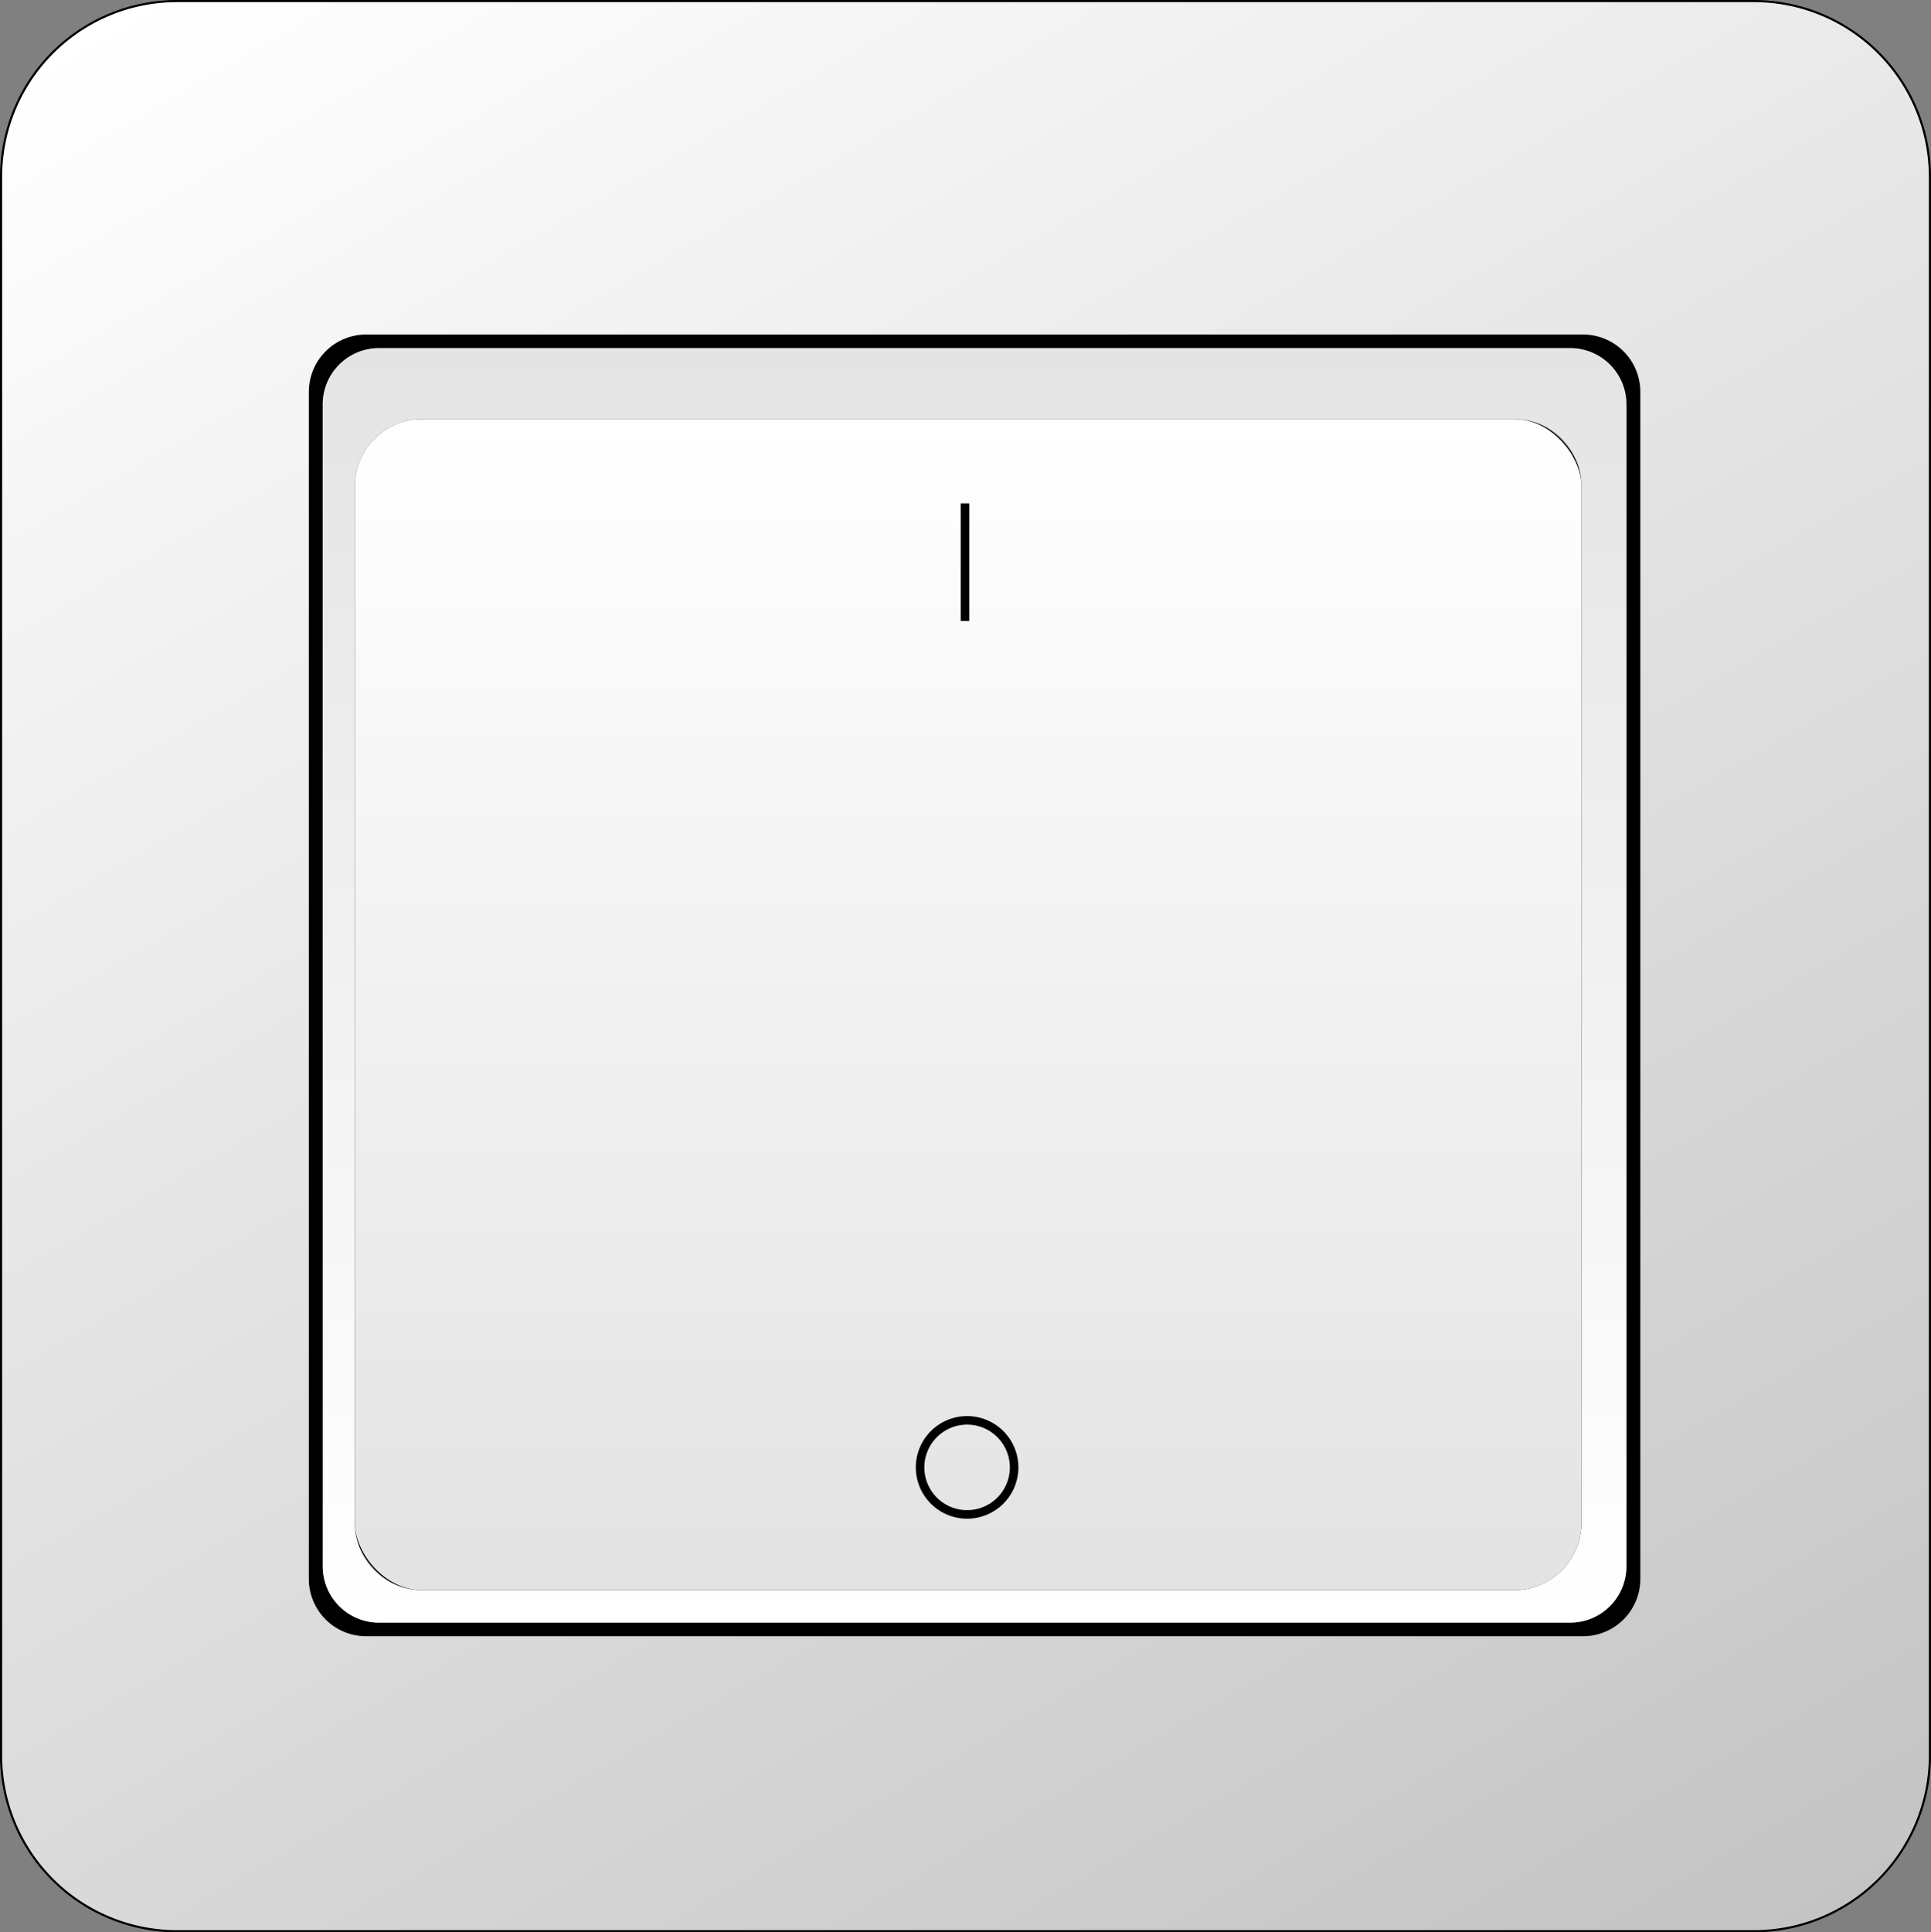 <svg xmlns="http://www.w3.org/2000/svg" xmlns:xlink="http://www.w3.org/1999/xlink" viewBox="0 0 903.5 904"><rect x="0" y="0" width="903.5" height="904" fill="#808080" stroke="none"/><defs><style>.cls-1,.cls-2,.cls-5{stroke:#000;stroke-miterlimit:10;}.cls-1{fill:url(#linear-gradient);}.cls-2{fill:none;}.cls-3{fill:url(#linear-gradient-2);}.cls-4{fill:url(#linear-gradient-3);}.cls-5{stroke-width:4px;fill:url(#linear-gradient-4);}</style><linearGradient id="linear-gradient" x1="158.49" y1="-55.94" x2="745.01" y2="959.94" gradientUnits="userSpaceOnUse"><stop offset="0" stop-color="#fff"/><stop offset="1" stop-color="#c4c4c4"/></linearGradient><linearGradient id="linear-gradient-2" x1="456" y1="759.14" x2="456" y2="-546.53" xlink:href="#linear-gradient"/><linearGradient id="linear-gradient-3" x1="453" y1="196" x2="453" y2="744" gradientUnits="userSpaceOnUse"><stop offset="0" stop-color="#fff"/><stop offset="1" stop-color="#e3e3e3"/></linearGradient><linearGradient id="linear-gradient-4" x1="451.5" y1="235.5" x2="451.5" y2="290.5" xlink:href="#linear-gradient"/></defs><title>switch_off</title><g id="Layer_2" data-name="Layer 2"><g id="Layer_1-2" data-name="Layer 1"><path class="cls-1" d="M820.9.5H82.6A82.33,82.33,0,0,0,.5,82.6V821.4a82.33,82.33,0,0,0,82.1,82.1H820.9A82.33,82.33,0,0,0,903,821.4V82.6A82.33,82.33,0,0,0,820.9.5ZM767,738.75A26.32,26.32,0,0,1,740.75,765H171.25A26.32,26.32,0,0,1,145,738.75V183.25A26.32,26.32,0,0,1,171.25,157h569.5A26.32,26.32,0,0,1,767,183.25Z"/><rect class="cls-2" x="166" y="196" width="574" height="548" rx="31.58" ry="31.58"/><path d="M740.75,157H171.25A26.32,26.32,0,0,0,145,183.25v555.5A26.32,26.32,0,0,0,171.25,765h569.5A26.32,26.32,0,0,0,767,738.75V183.25A26.32,26.32,0,0,0,740.75,157ZM761,732.89a26.33,26.33,0,0,1-26.25,26.25H177.25A26.33,26.33,0,0,1,151,732.89V189.11a26.33,26.33,0,0,1,26.25-26.25h557.5A26.33,26.33,0,0,1,761,189.11Z"/><path class="cls-3" d="M734.75,162.86H177.25A26.33,26.33,0,0,0,151,189.11V732.89a26.33,26.33,0,0,0,26.25,26.25h557.5A26.33,26.33,0,0,0,761,732.89V189.11A26.33,26.33,0,0,0,734.75,162.86ZM740,712.42A31.67,31.67,0,0,1,708.42,744H197.58A31.67,31.67,0,0,1,166,712.42V227.58A31.67,31.67,0,0,1,197.58,196H708.42A31.67,31.67,0,0,1,740,227.58Z"/><rect class="cls-4" x="166" y="196" width="574" height="548" rx="31.58" ry="31.58"/><path d="M452.5,666.5a20,20,0,1,1-20,20,20,20,0,0,1,20-20m0-4a24,24,0,1,0,24,24,24,24,0,0,0-24-24Z"/><line class="cls-5" x1="451.5" y1="235.5" x2="451.5" y2="290.5"/></g></g></svg>